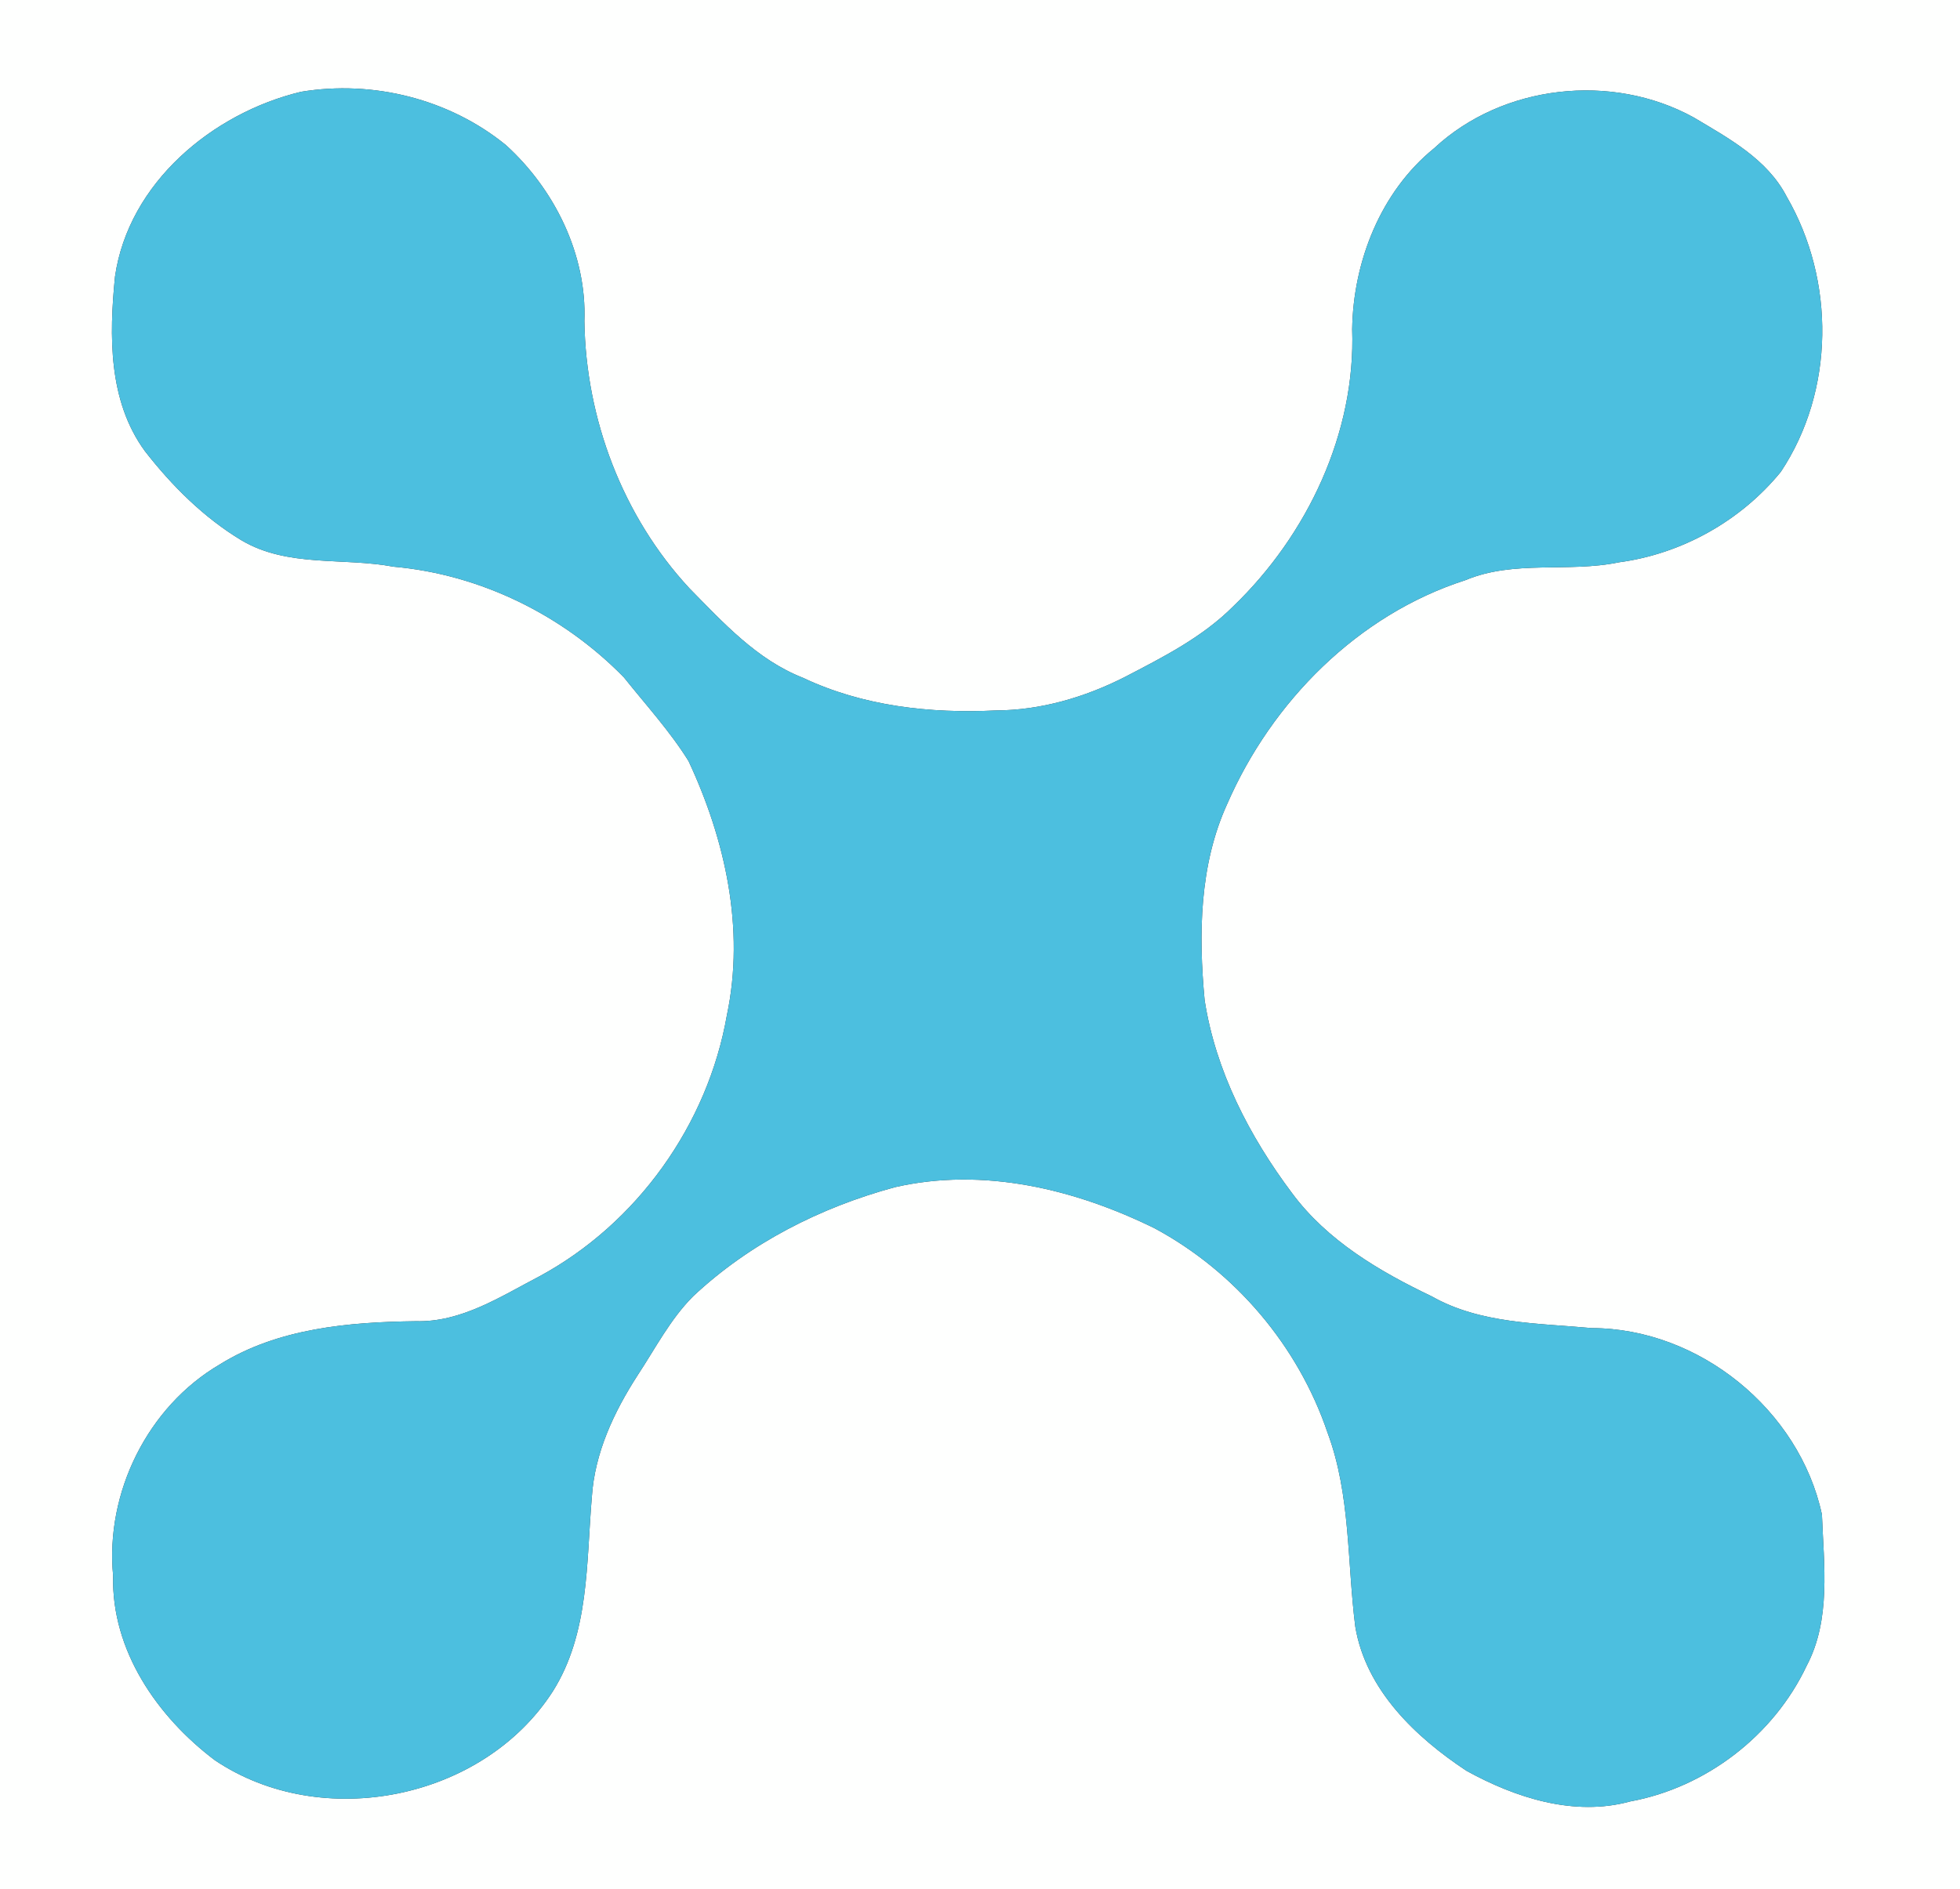 <?xml version="1.0" encoding="UTF-8" ?>
<!DOCTYPE svg PUBLIC "-//W3C//DTD SVG 1.1//EN" "http://www.w3.org/Graphics/SVG/1.1/DTD/svg11.dtd">
<svg width="250pt" height="241pt" viewBox="0 0 250 241" version="1.1" xmlns="http://www.w3.org/2000/svg">
<rect x="0" y="0" width="250" height="241" fill="#333333" stroke="none"/>
<g id="#fefffeff">
<path fill="#fefffe" opacity="1.00" d=" M 0.00 0.00 L 250.00 0.00 L 250.00 241.00 L 0.00 241.00 L 0.00 0.00 M 38.40 11.71 C 27.11 14.42 16.40 23.33 14.67 35.28 C 13.92 42.81 13.80 51.15 18.48 57.55 C 21.92 61.98 26.01 66.05 30.83 68.95 C 36.72 72.42 43.75 71.09 50.19 72.30 C 61.28 73.28 71.83 78.48 79.58 86.42 C 82.38 89.93 85.44 93.27 87.82 97.09 C 92.51 107.12 95.04 118.49 92.72 129.50 C 90.28 143.48 81.25 156.13 68.74 162.87 C 63.81 165.44 58.82 168.72 53.03 168.56 C 44.49 168.67 35.47 169.45 28.04 174.07 C 18.82 179.47 13.41 190.46 14.43 201.05 C 14.20 210.56 20.06 219.02 27.39 224.56 C 41.03 233.76 61.63 229.63 70.52 215.77 C 75.19 208.35 74.77 199.39 75.49 191.00 C 75.85 185.35 78.32 180.12 81.34 175.44 C 83.59 172.03 85.49 168.31 88.40 165.39 C 95.61 158.62 104.65 154.03 114.16 151.46 C 125.42 148.88 137.11 151.70 147.28 156.71 C 157.57 162.25 165.60 171.74 169.34 182.81 C 172.28 190.71 171.82 199.30 172.87 207.54 C 174.22 215.59 180.53 221.61 187.05 225.92 C 193.31 229.37 200.79 231.79 207.93 229.83 C 217.61 228.05 226.24 221.42 230.44 212.52 C 233.57 206.61 232.63 199.65 232.39 193.23 C 229.52 179.87 216.72 169.47 203.03 169.44 C 196.14 168.80 188.80 168.90 182.60 165.38 C 175.91 162.18 169.29 158.28 164.80 152.22 C 159.37 144.98 155.04 136.61 153.65 127.59 C 152.87 119.21 152.97 110.37 156.53 102.57 C 162.22 89.51 173.20 78.42 186.91 74.02 C 193.15 71.40 200.03 73.09 206.50 71.74 C 214.51 70.67 222.05 66.45 227.15 60.19 C 234.03 49.83 234.10 35.79 227.89 25.08 C 225.41 20.28 220.47 17.63 216.01 14.97 C 205.59 9.24 191.66 10.77 182.93 18.91 C 176.10 24.45 172.61 33.35 172.47 42.00 C 172.94 55.23 166.76 68.24 157.33 77.33 C 153.39 81.29 148.36 83.83 143.46 86.38 C 138.38 88.96 132.77 90.61 127.05 90.64 C 118.66 91.05 110.07 90.10 102.41 86.47 C 96.54 84.17 92.24 79.43 87.93 75.05 C 79.42 65.87 74.72 53.44 74.54 40.97 C 74.86 32.49 70.74 24.15 64.53 18.51 C 57.32 12.63 47.57 10.19 38.40 11.71 Z" />
</g>
<g id="#4cbfdfff">
<path fill="#4cbfdf" opacity="1.00" d=" M 38.40 11.71 C 47.57 10.19 57.32 12.63 64.53 18.51 C 70.74 24.15 74.86 32.49 74.54 40.97 C 74.72 53.44 79.42 65.87 87.93 75.05 C 92.24 79.43 96.54 84.17 102.41 86.47 C 110.07 90.10 118.66 91.05 127.05 90.64 C 132.77 90.61 138.38 88.96 143.46 86.38 C 148.36 83.83 153.39 81.29 157.33 77.33 C 166.76 68.24 172.94 55.23 172.47 42.00 C 172.61 33.35 176.10 24.45 182.93 18.91 C 191.66 10.77 205.59 9.24 216.01 14.97 C 220.47 17.63 225.41 20.28 227.89 25.08 C 234.10 35.79 234.03 49.83 227.15 60.19 C 222.05 66.45 214.51 70.67 206.50 71.74 C 200.03 73.09 193.15 71.40 186.91 74.02 C 173.20 78.42 162.22 89.51 156.53 102.57 C 152.97 110.37 152.87 119.21 153.65 127.59 C 155.04 136.61 159.37 144.98 164.80 152.22 C 169.29 158.28 175.91 162.18 182.60 165.38 C 188.80 168.90 196.14 168.80 203.03 169.44 C 216.72 169.47 229.52 179.87 232.39 193.23 C 232.63 199.65 233.57 206.61 230.44 212.52 C 226.24 221.42 217.61 228.05 207.93 229.83 C 200.79 231.79 193.31 229.37 187.05 225.92 C 180.53 221.61 174.22 215.59 172.87 207.54 C 171.82 199.30 172.28 190.71 169.34 182.81 C 165.60 171.74 157.57 162.25 147.28 156.71 C 137.11 151.70 125.42 148.88 114.16 151.46 C 104.65 154.03 95.61 158.62 88.40 165.39 C 85.49 168.31 83.59 172.03 81.34 175.44 C 78.32 180.12 75.85 185.35 75.49 191.00 C 74.77 199.39 75.19 208.35 70.52 215.77 C 61.63 229.63 41.03 233.76 27.39 224.56 C 20.06 219.02 14.20 210.56 14.43 201.05 C 13.41 190.46 18.82 179.47 28.04 174.07 C 35.47 169.45 44.49 168.67 53.03 168.56 C 58.82 168.72 63.81 165.44 68.74 162.87 C 81.25 156.13 90.28 143.48 92.72 129.50 C 95.04 118.49 92.51 107.12 87.82 97.09 C 85.44 93.27 82.38 89.93 79.58 86.42 C 71.83 78.48 61.28 73.28 50.19 72.30 C 43.75 71.09 36.72 72.42 30.83 68.95 C 26.01 66.05 21.92 61.98 18.48 57.55 C 13.80 51.15 13.92 42.81 14.67 35.28 C 16.40 23.33 27.11 14.42 38.40 11.71 Z" />
</g>
</svg>
